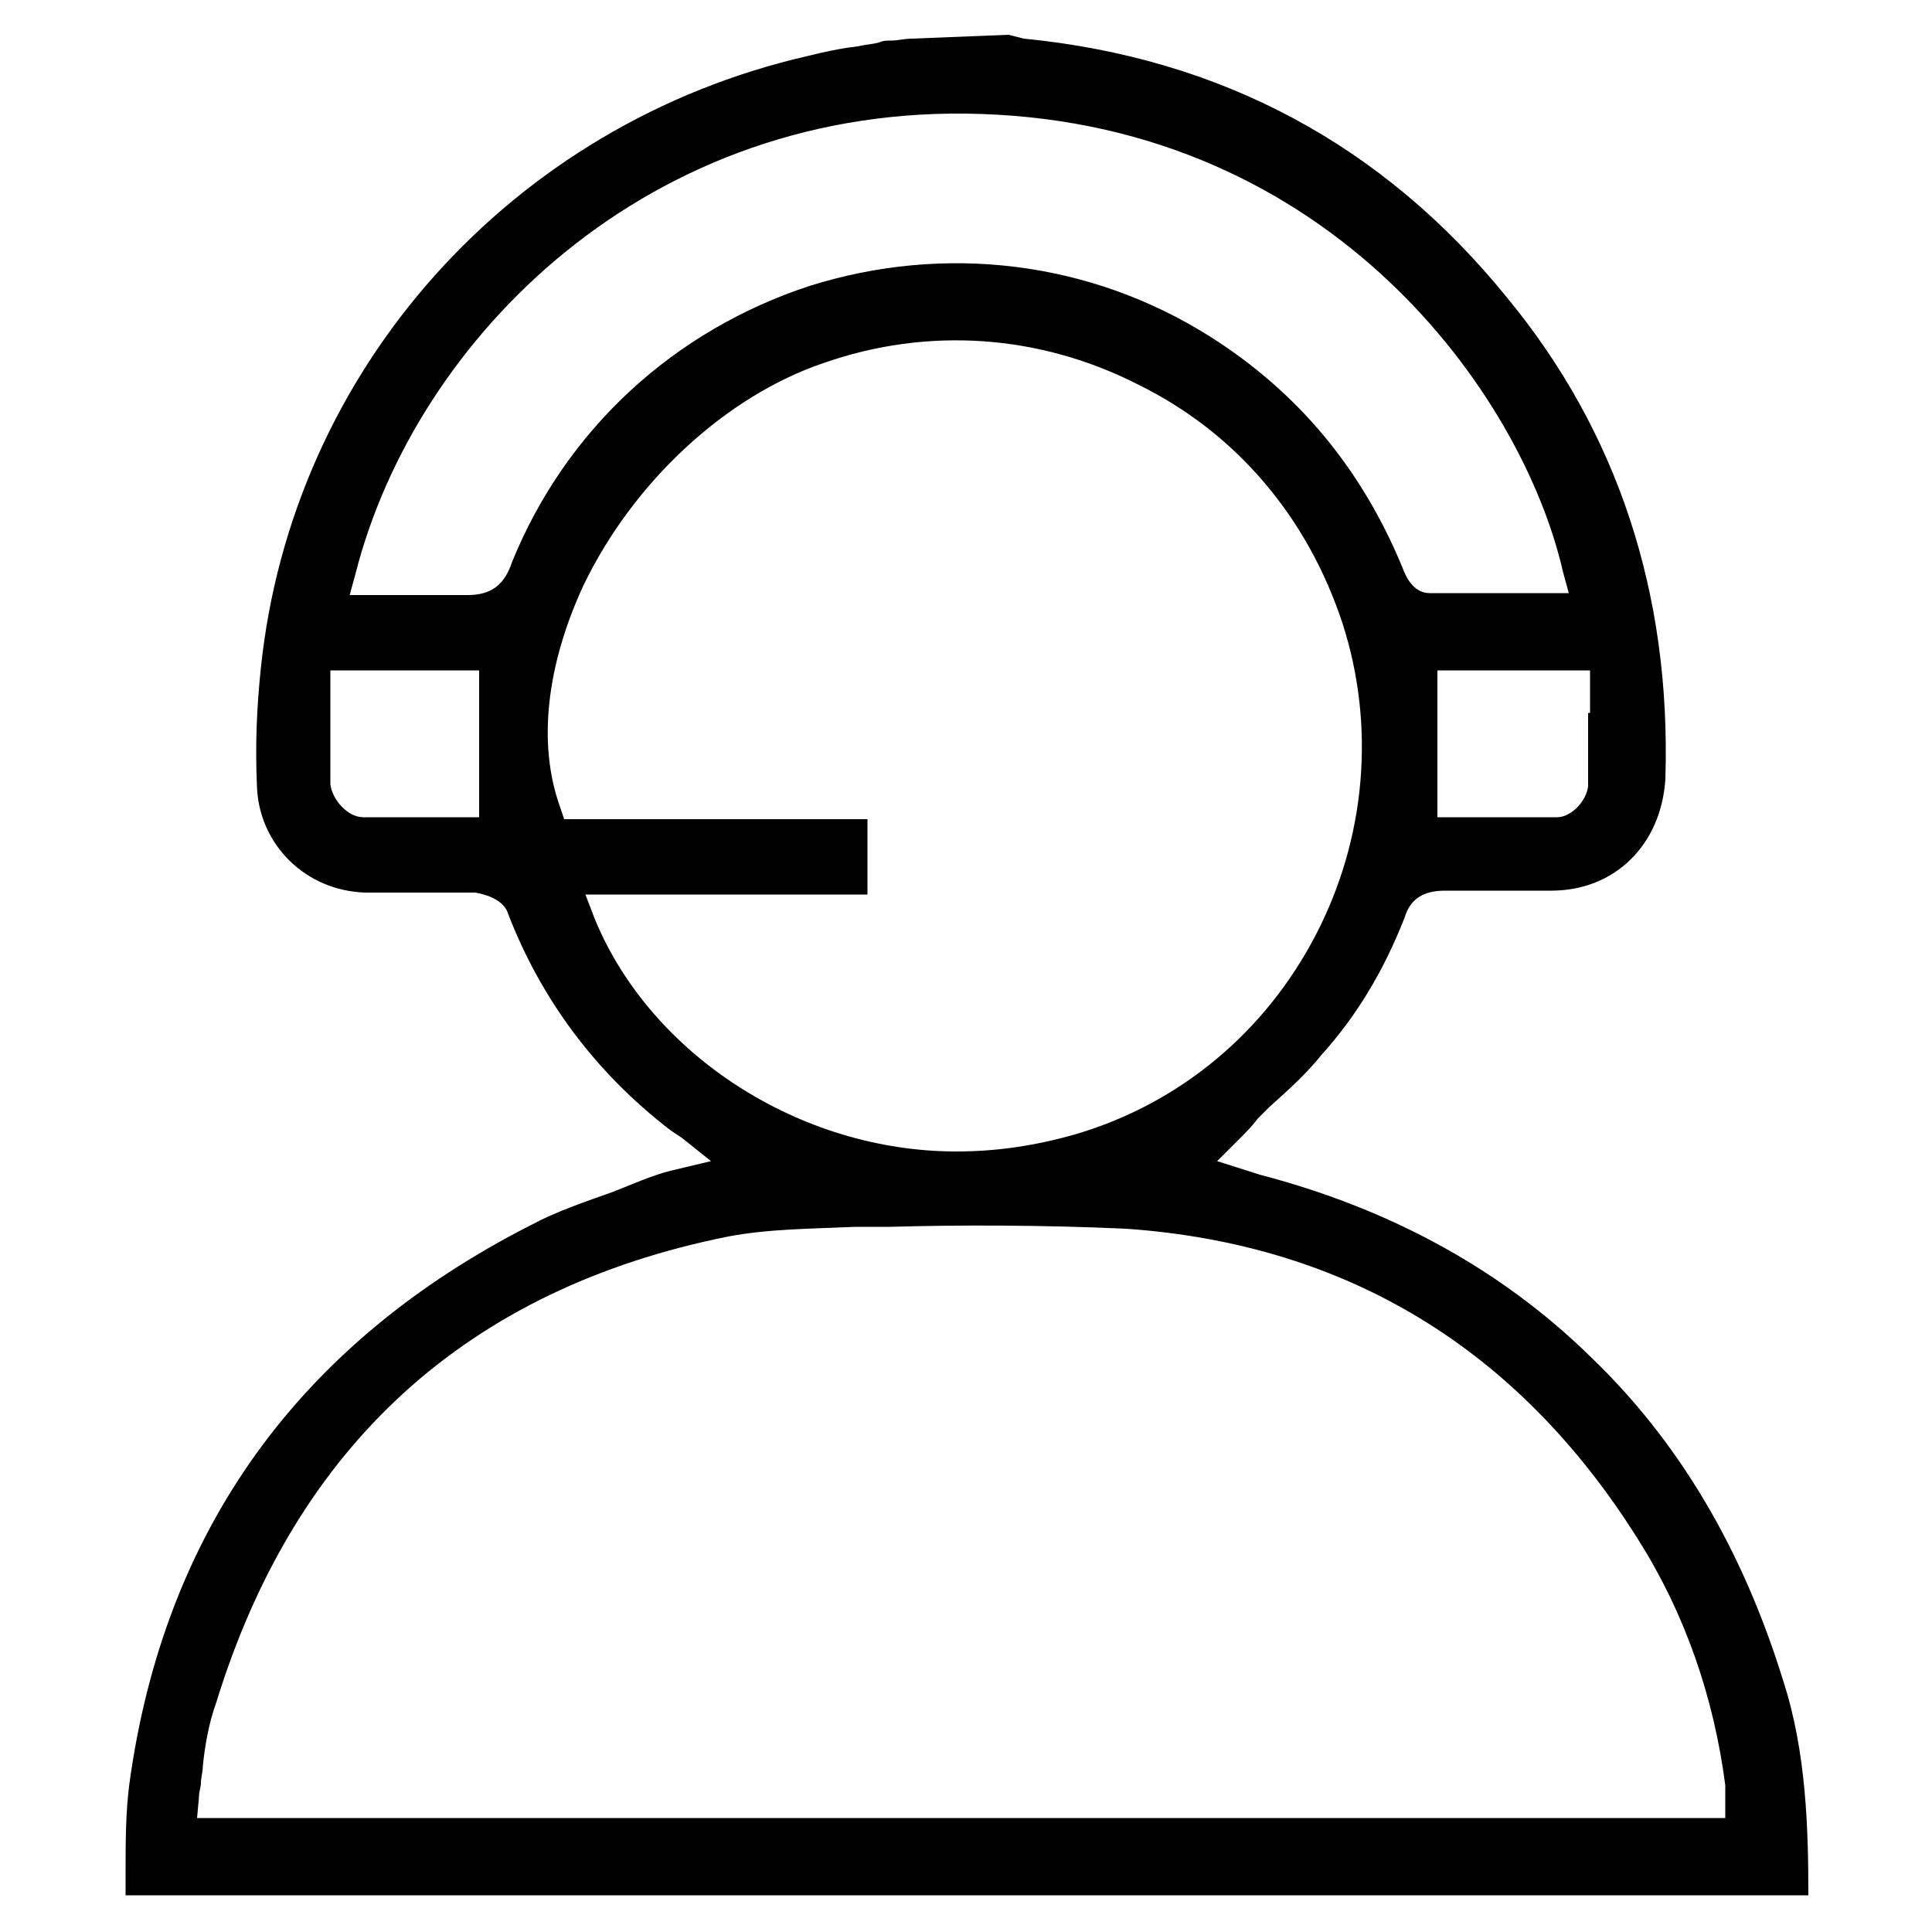 <?xml version="1.0" encoding="utf-8"?>
<!-- Generator: Adobe Illustrator 27.3.1, SVG Export Plug-In . SVG Version: 6.00 Build 0)  -->
<svg version="1.1" id="Layer_1" xmlns="http://www.w3.org/2000/svg" xmlns:xlink="http://www.w3.org/1999/xlink" x="0px" y="0px"
	 viewBox="0 0 100 100" style="enable-background:new 0 0 100 100;" xml:space="preserve">
<g>
	<path d="M92.3,87c-2.1-6.8-5.4-12.4-10-16.8c-4.5-4.4-10.2-7.6-17.1-9.4L63,60.1l1.2-1.2c0.3-0.3,0.6-0.6,0.9-1l0.6-0.6
		c1-0.9,1.9-1.7,2.7-2.7c1.8-2,3.2-4.3,4.3-7.1c0.3-1,1-1.4,2.1-1.4h5.5c3.3,0,5.7-2.4,5.9-5.8c0.3-9.6-2.5-18-8.2-24.9
		c-6.4-7.9-14.8-12.4-25-13.4l-0.8-0.2L47.2,2c-0.4,0-0.7,0.1-1.1,0.1c-0.2,0-0.4,0-0.6,0.1c-0.4,0.1-0.7,0.1-1.1,0.2
		c-0.9,0.1-1.8,0.3-2.6,0.5C26.5,6.4,15.1,19.1,13.5,34.6c-0.2,1.9-0.3,3.9-0.2,6.1c0.1,3,2.5,5.4,5.6,5.5h5.7
		c0.6,0.1,1.5,0.4,1.7,1.1c1.7,4.4,4.5,8.2,8.4,11.2l0.6,0.4l1.5,1.2l-2.1,0.5c-0.4,0.1-1,0.3-1.5,0.5l-1.5,0.6
		c-1.4,0.5-2.9,1-4.2,1.7c-12,6.1-19,15.8-20.8,28.9c-0.2,1.5-0.2,3.1-0.2,4.6c0,0.4,0,0.9,0,1.2h87.1C93.6,94.7,93.5,90.7,92.3,87z
		 M82.2,36.9c0,1.3,0,2.5,0,3.8c-0.1,0.8-0.9,1.6-1.6,1.6h-6.2v-7.6h7.9V36.9z M24.8,42.3h-6c-0.8,0-1.6-0.9-1.7-1.7
		c0-1.2,0-2.4,0-3.6v-2.3h7.7V42.3z M24.2,30.8h-0.2c-0.8,0-1.6,0-2.4,0h-3.5l0.3-1.1C21.5,17.5,33.6,5.3,50.8,5.9
		c18.1,0.6,28,14.5,30.1,23.7l0.3,1.1h-2.6c-1.5,0-3,0-4.6,0c-0.4,0-1-0.2-1.4-1.3c-2.1-5.1-5.4-9.1-10-12
		c-6.2-3.9-13.7-4.8-20.7-2.6c-7,2.3-12.6,7.4-15.4,14.3C26.1,30.3,25.4,30.8,24.2,30.8z M30.8,47.6L30.8,47.6l-0.5-1.3h14.6v-3.9
		H29.2l-0.2-0.6c-1.2-3.3-0.7-7.4,1.2-11.5c2.6-5.4,7.4-9.8,12.4-11.5c5.4-1.9,11.2-1.5,16.3,1.1c5.1,2.5,8.8,6.9,10.6,12.4
		c1.7,5.3,1.2,11.1-1.4,16.1c-2.6,5-7,8.7-12.4,10.3c-2.1,0.6-4.1,0.9-6.2,0.9C41.4,59.6,33.7,54.6,30.8,47.6z M89.5,94.1H10.2
		l0.1-1.1c0-0.3,0.1-0.5,0.1-0.7c0-0.3,0.1-0.6,0.1-0.9c0.1-1,0.3-2.2,0.7-3.3c4.1-13.3,13-21.4,26.5-24.1c2.1-0.4,4.4-0.4,6.6-0.5
		c0.6,0,1.2,0,1.8,0c3.4-0.1,7.9-0.1,12.2,0.1c11.4,0.8,20.3,6.2,26.5,16.1c2.4,3.8,3.9,8.1,4.5,12.7V94.1z"/>
</g>
</svg>
